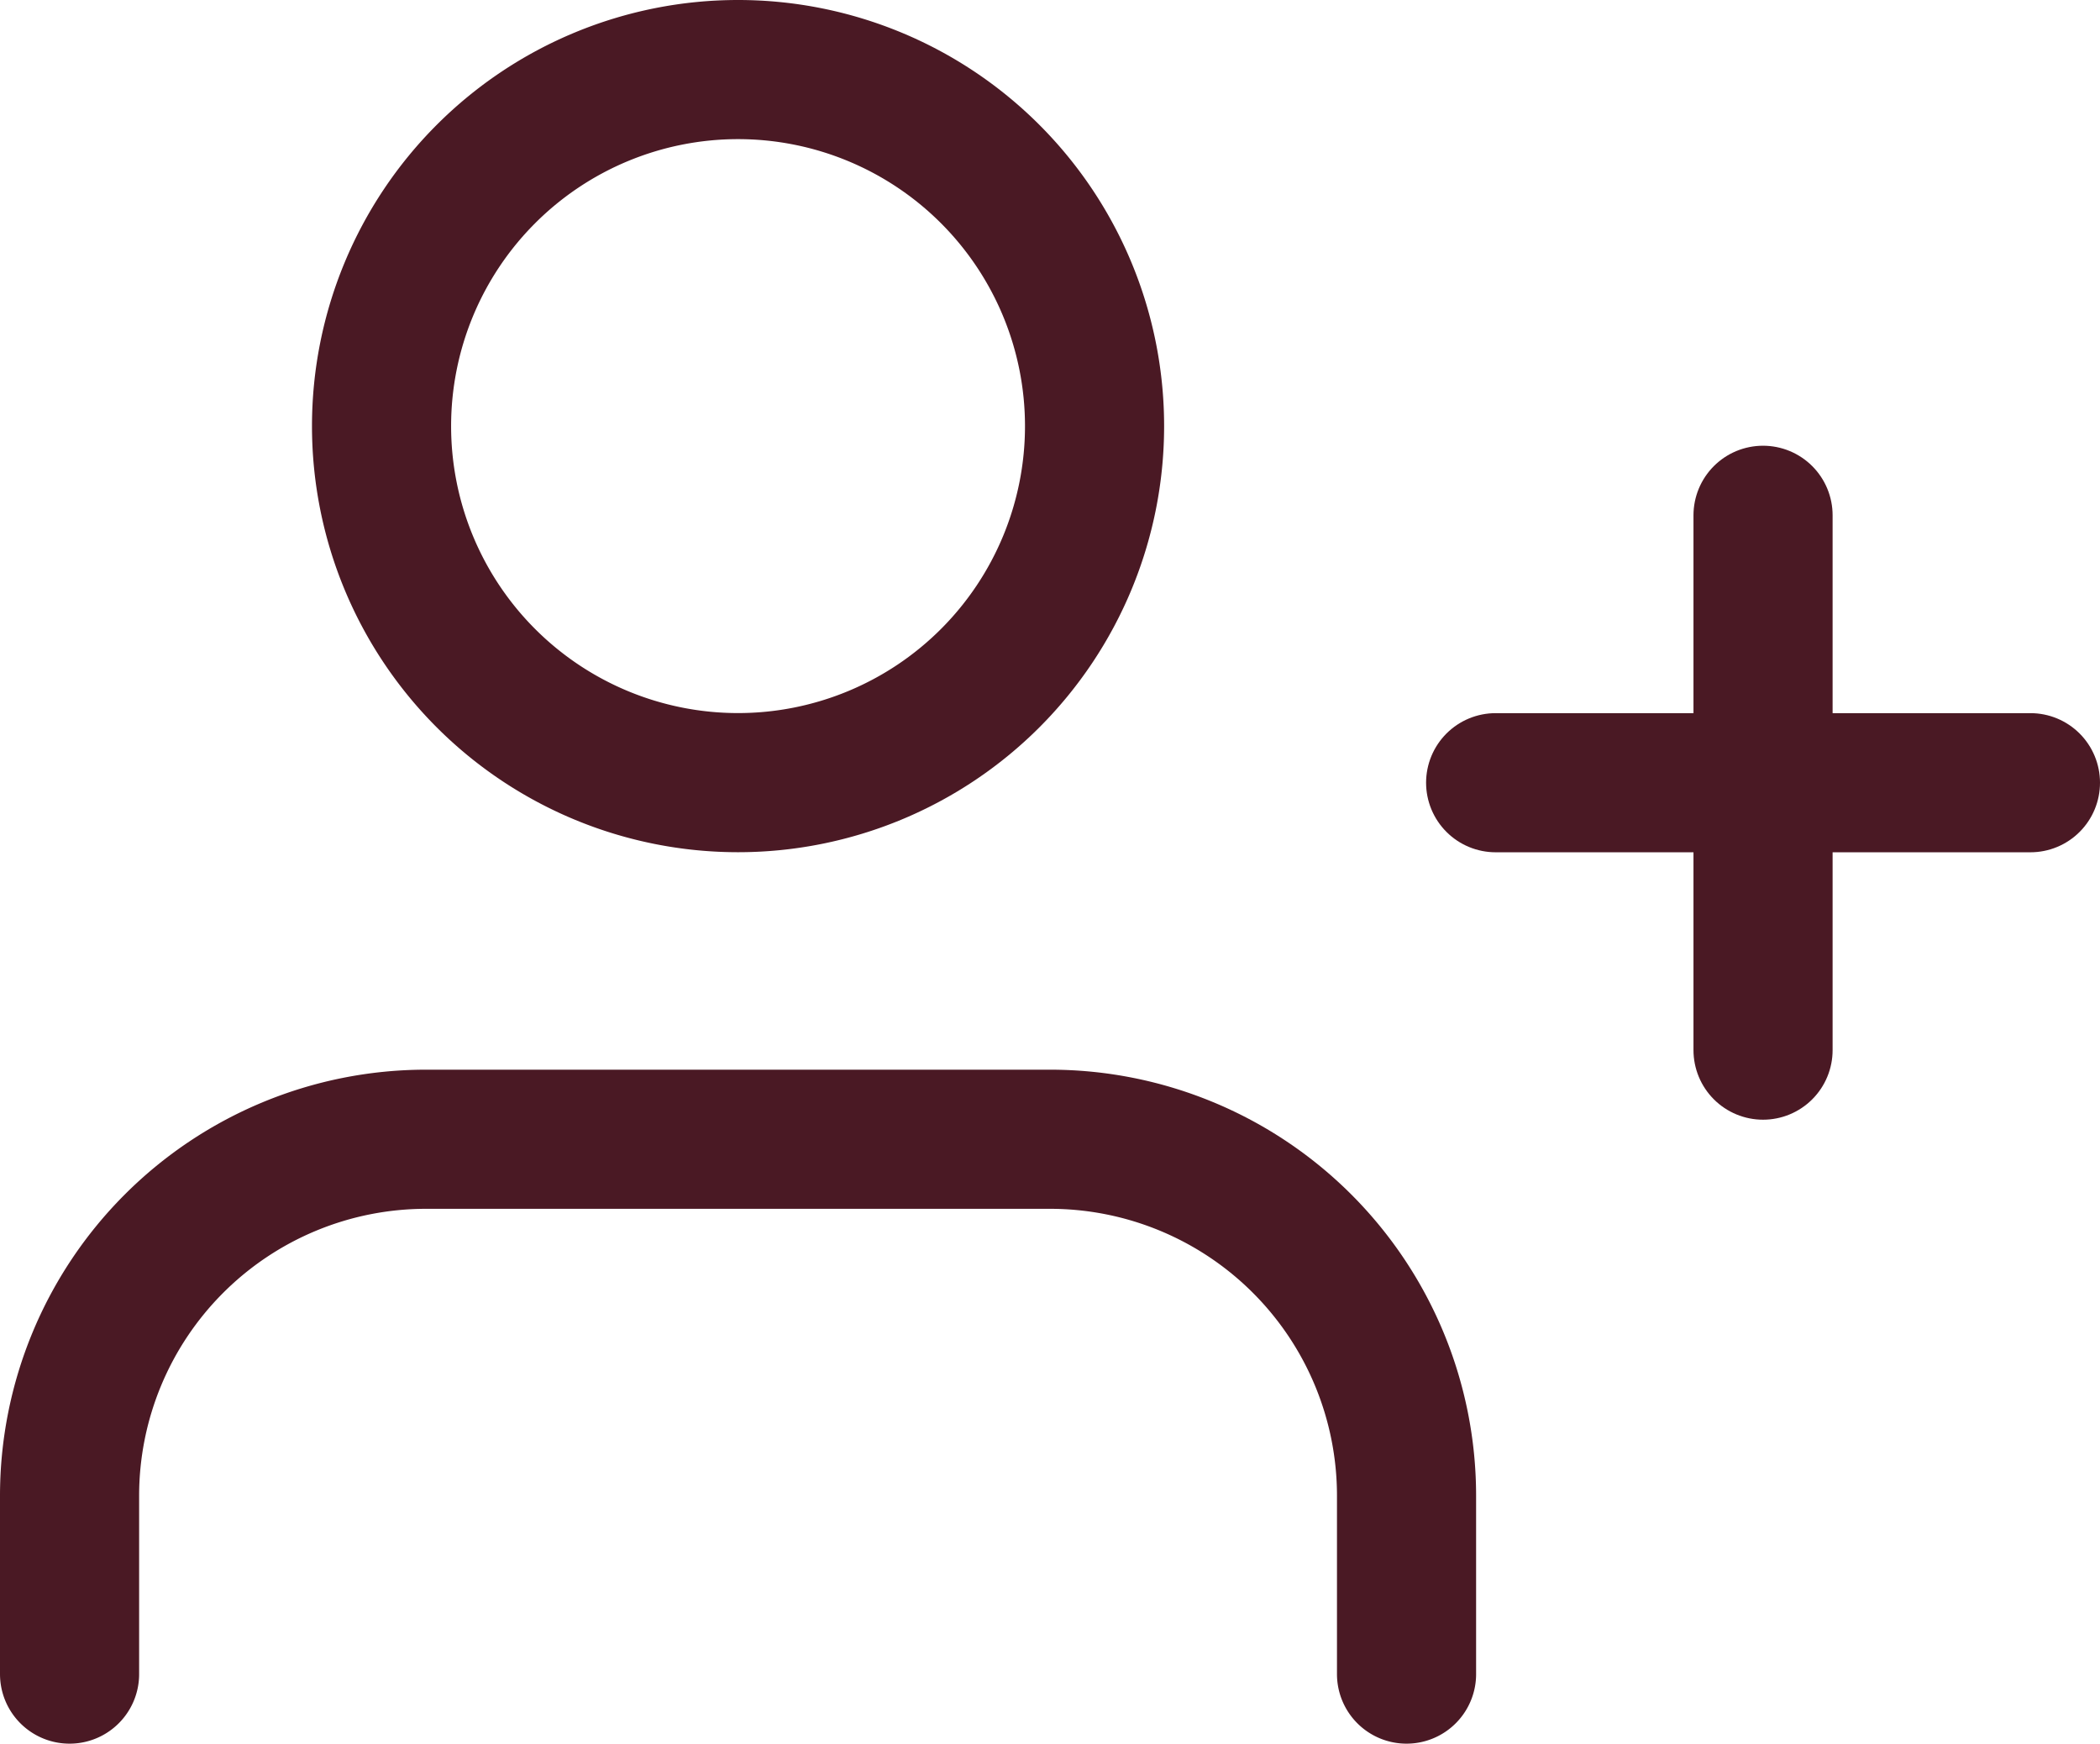<svg xmlns="http://www.w3.org/2000/svg" width="30.189" height="25.064" viewBox="0 0 30.189 25.064">
  <g id="Icon_feather-user-plus" data-name="Icon feather-user-plus" transform="translate(1 1)">
    <path id="Path_190" data-name="Path 190" d="M20.72,30.188V27.625A5.125,5.125,0,0,0,15.595,22.5H6.625A5.125,5.125,0,0,0,1.5,27.625v2.563" transform="translate(-1.5 -7.124)" fill="none" stroke="#4a1924" stroke-linecap="round" stroke-linejoin="round" stroke-width="2"/>
    <path id="Path_191" data-name="Path 191" d="M17,9.625A5.125,5.125,0,1,1,11.875,4.5,5.125,5.125,0,0,1,17,9.625Z" transform="translate(-2.265 -4.5)" fill="none" stroke="#4a1924" stroke-linecap="round" stroke-linejoin="round" stroke-width="2"/>
    <path id="Path_192" data-name="Path 192" d="M30,12v7.688" transform="translate(-5.655 -5.593)" fill="none" stroke="#4a1924" stroke-linecap="round" stroke-linejoin="round" stroke-width="2"/>
    <path id="Path_193" data-name="Path 193" d="M33.188,16.5H25.5" transform="translate(-4.999 -6.249)" fill="none" stroke="#4a1924" stroke-linecap="round" stroke-linejoin="round" stroke-width="2"/>
  </g>
</svg>
